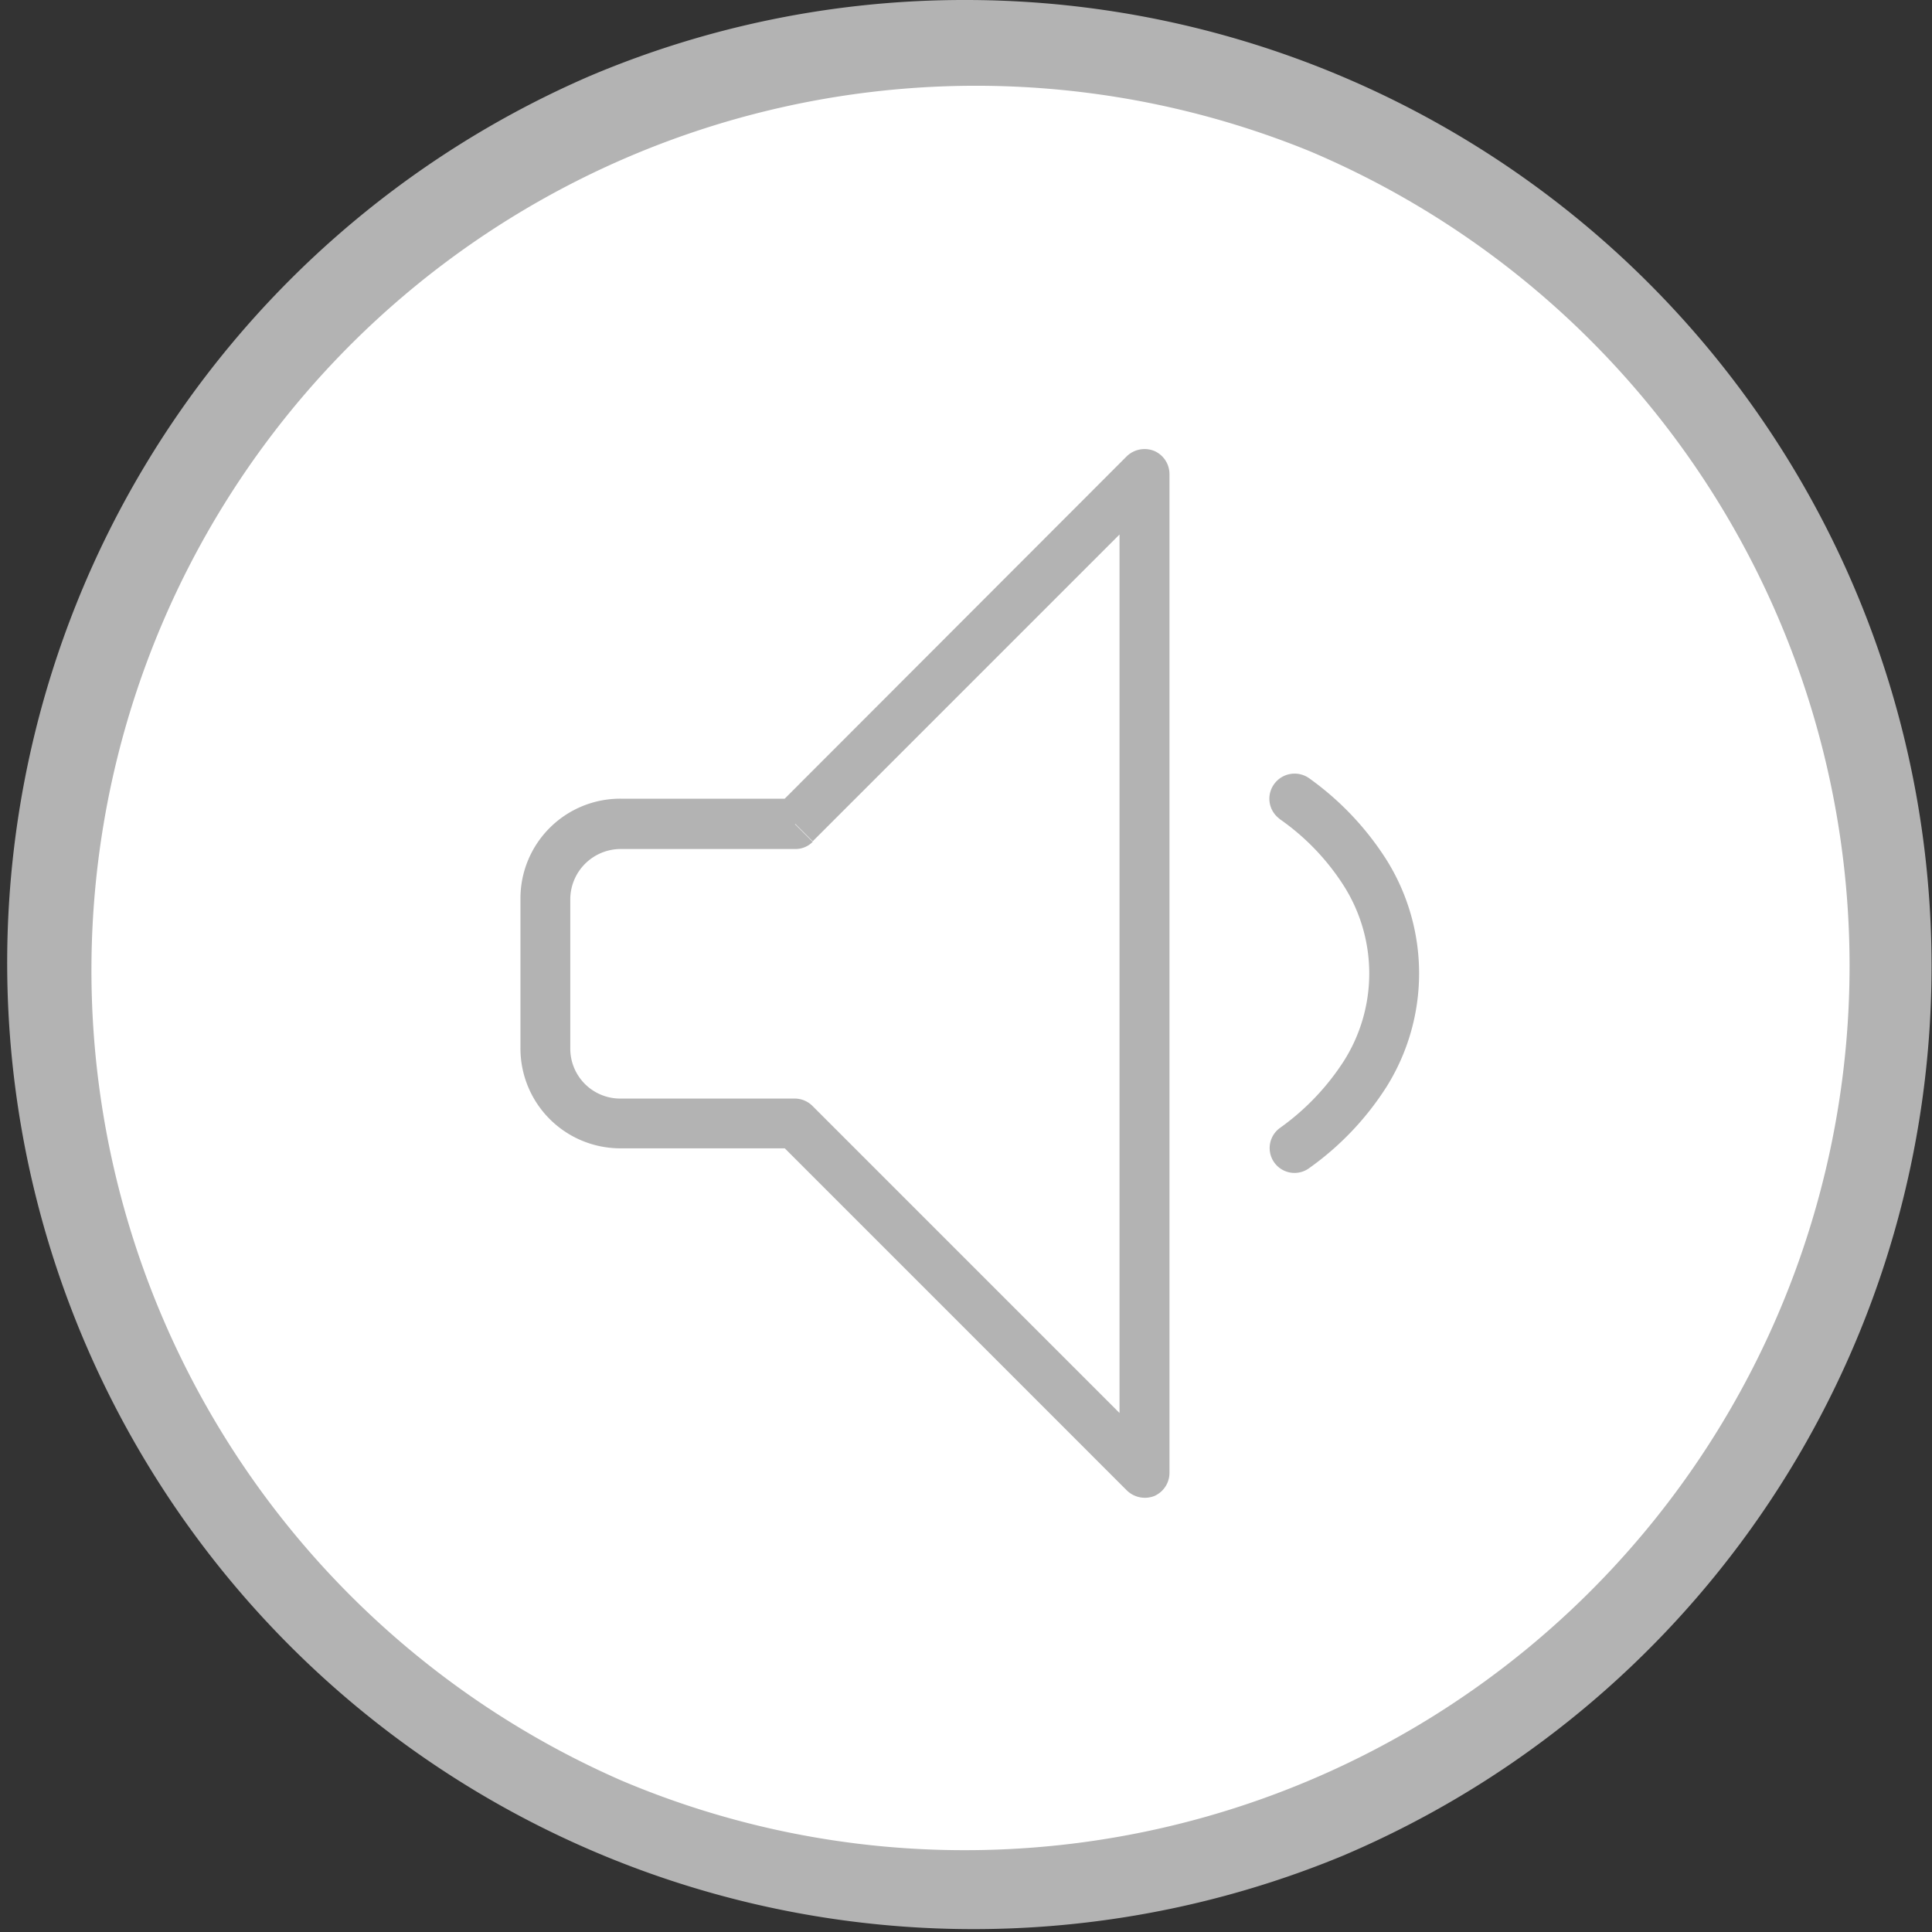 <svg xmlns="http://www.w3.org/2000/svg" width="47.223" height="47.223" viewBox="0 0 47.223 47.223">
  <rect x="0" y="0" width="47.223" height="47.223" fill="#333333" stroke="none"/>
  <g id="Group_174" data-name="Group 174" transform="translate(-7.254 -153.166)">
    <g id="Group_173" data-name="Group 173">
      <path id="Path_219" data-name="Path 219" d="M22.612,0A22.612,22.612,0,1,1,0,22.612,22.612,22.612,0,0,1,22.612,0Z" transform="translate(8.254 154.166)" fill="#fff"/>
      <path id="Path_219_-_Outline" data-name="Path 219 - Outline" d="M22.612-1A23.618,23.618,0,0,1,31.8,44.368,23.618,23.618,0,0,1,13.421.856,23.465,23.465,0,0,1,22.612-1Zm0,45.223A21.618,21.618,0,0,0,31.024,2.7,21.618,21.618,0,0,0,14.2,42.525,21.475,21.475,0,0,0,22.612,44.223Z" transform="translate(8.254 154.166)" fill="#b3b3b3"/>
      <path id="Path_220" data-name="Path 220" d="M260.814,529.7v-.615h-4.268a2.439,2.439,0,0,0-2.446,2.436v3.664a2.442,2.442,0,0,0,2.446,2.446h4.015l8.361,8.362a.632.632,0,0,0,.672.136.619.619,0,0,0,.37-.565V521.151a.618.618,0,0,0-.37-.565.629.629,0,0,0-.672.127l-8.537,8.546.429.439h0l.429.429,7.5-7.5V544.1l-7.5-7.5a.613.613,0,0,0-.429-.185h-4.268a1.221,1.221,0,0,1-1.228-1.218v-3.664a1.234,1.234,0,0,1,1.228-1.218h4.268a.589.589,0,0,0,.429-.175l-.429-.429" transform="translate(-234.125 -356.397)" fill="#b3b3b3"/>
    </g>
    <path id="Path_221" data-name="Path 221" d="M256.226,522.459a5.762,5.762,0,0,1,1.579,1.647,4,4,0,0,1,0,4.259,6,6,0,0,1-1.569,1.647.607.607,0,1,0,.712.984,7.147,7.147,0,0,0,1.9-2,5.23,5.23,0,0,0,0-5.526,7.178,7.178,0,0,0-1.9-2.007.616.616,0,0,0-.848.136.608.608,0,0,0,.127.857" transform="translate(-217.697 -349.276)" fill="#b3b3b3"/>
  </g>
</svg>
